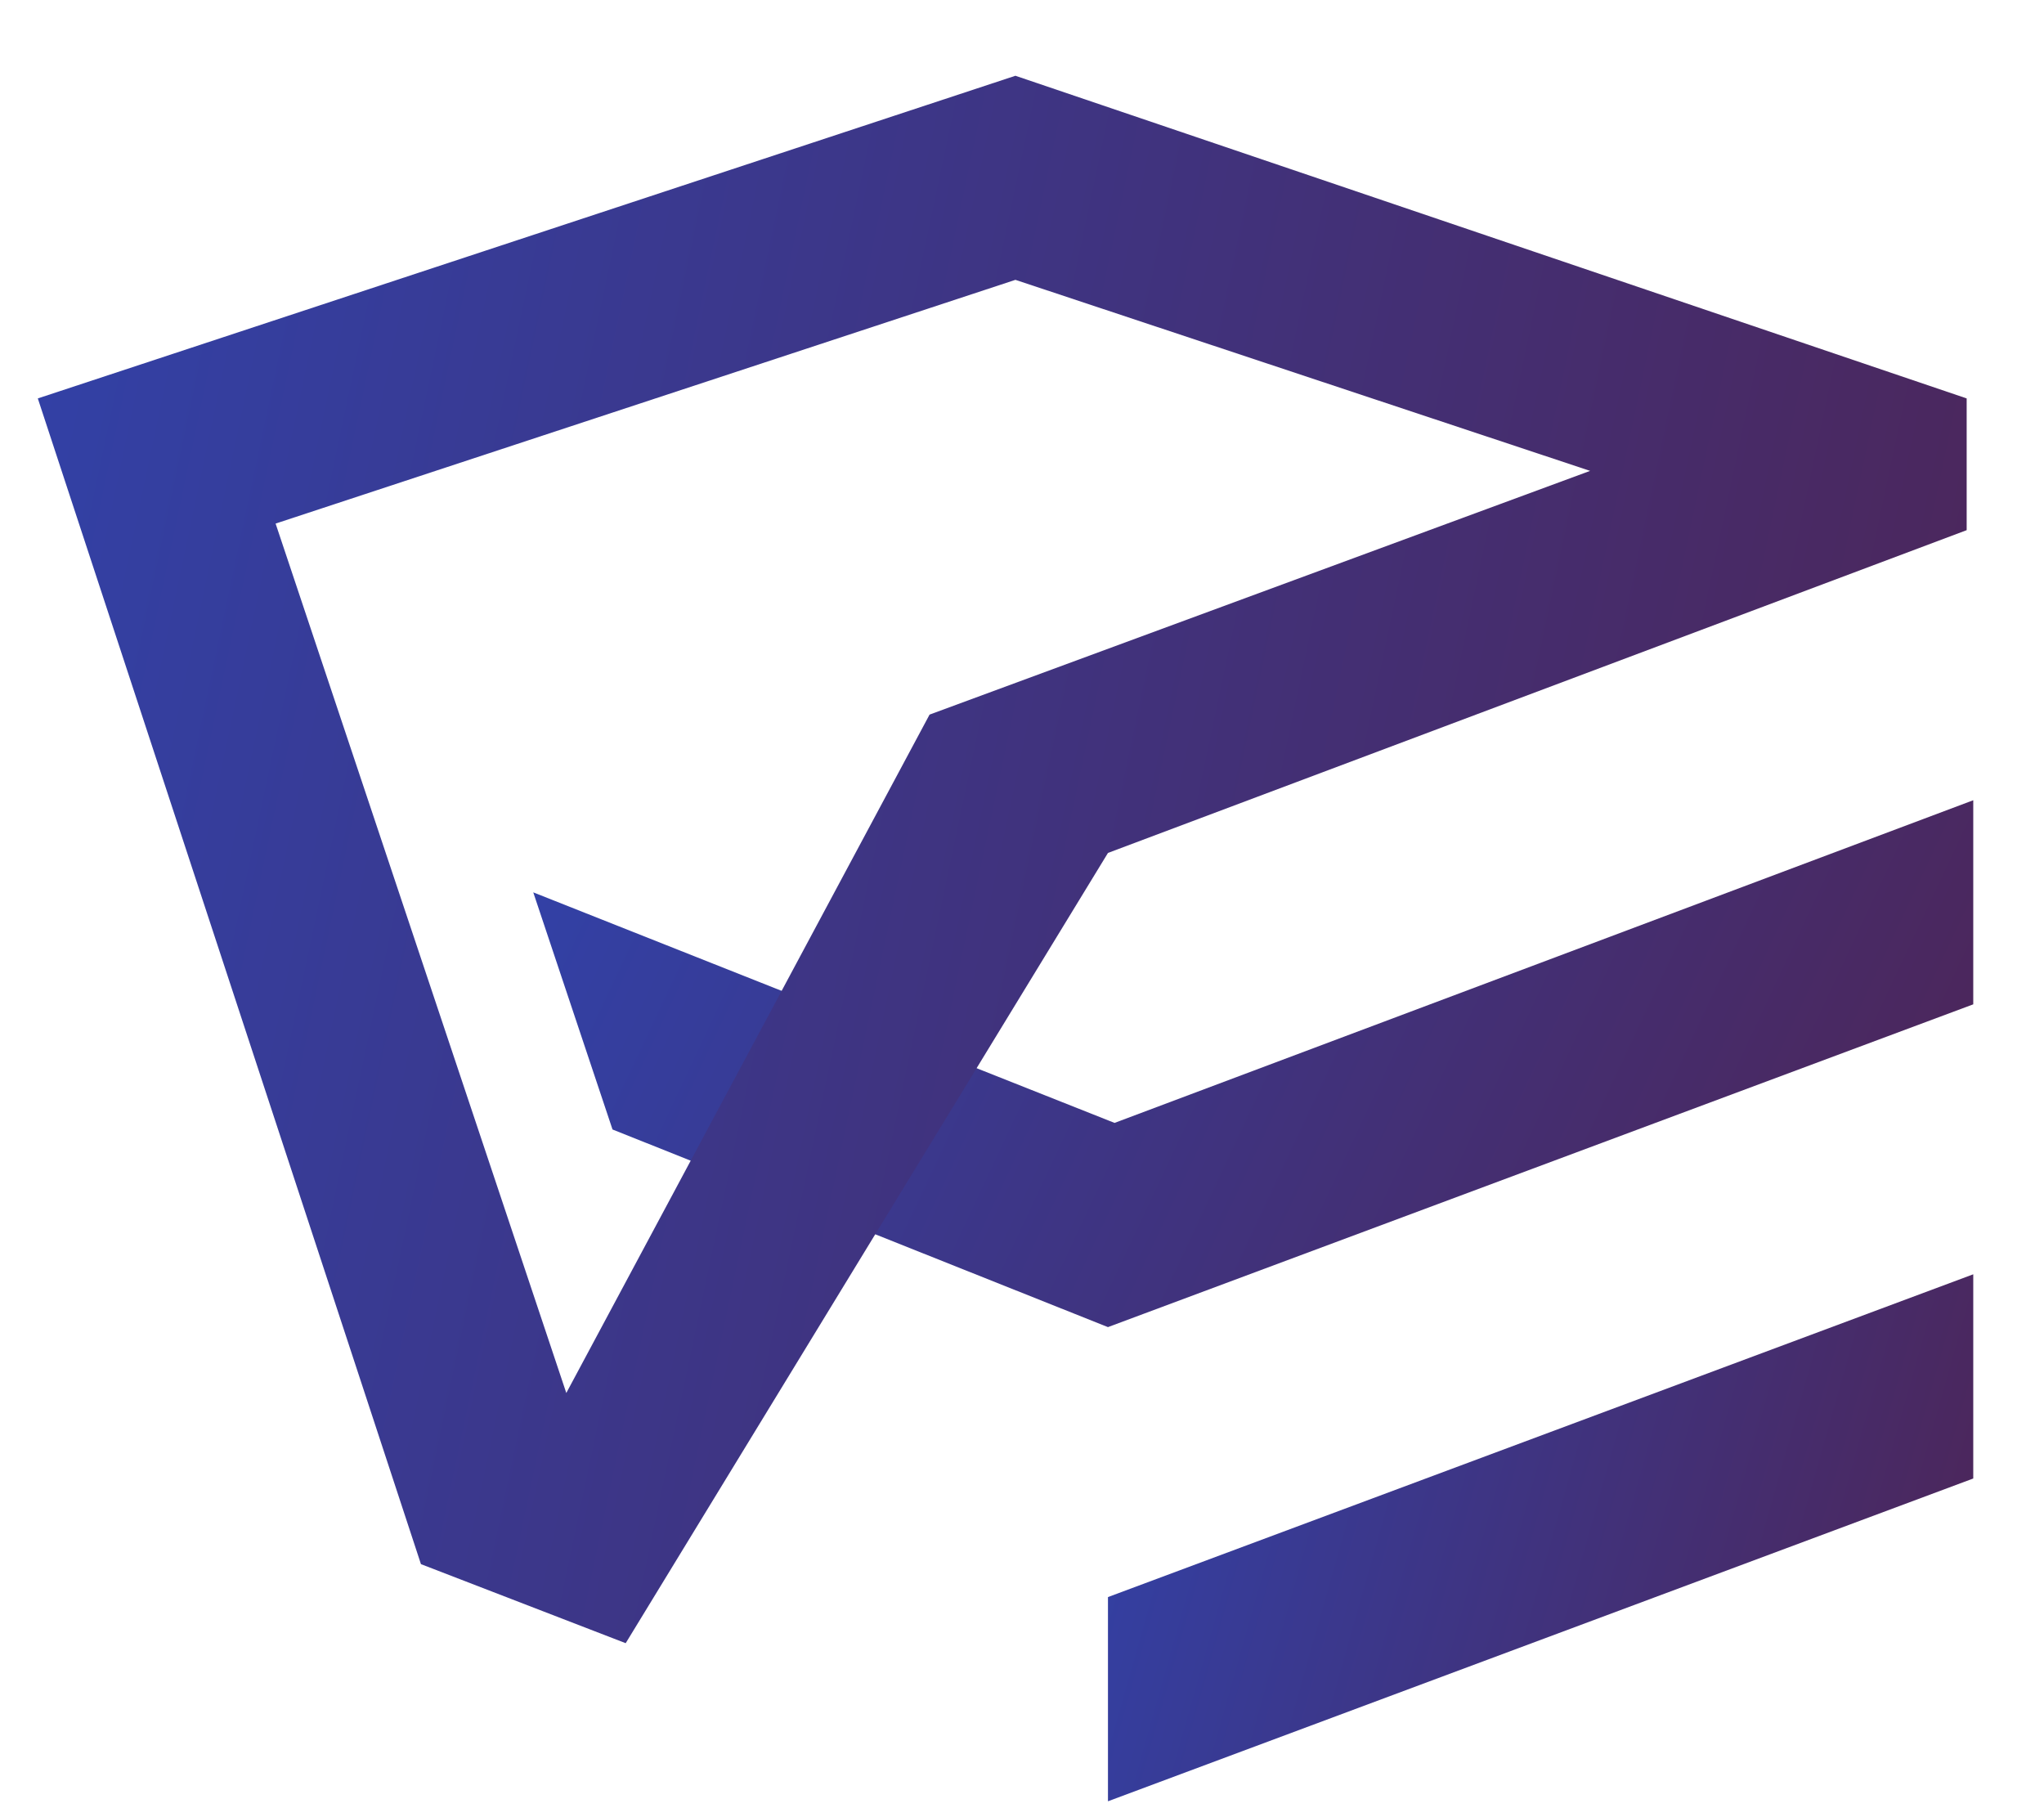 <svg xmlns="http://www.w3.org/2000/svg" width="18" height="16" viewBox="0 0 18 16" fill="none">
  <path fill-rule="evenodd" clip-rule="evenodd" d="M17.377 11.22L9.757 14.062V15.86L17.377 13.018V11.22Z" fill="url(#paint0_linear_472_1673)"/>
  <path fill-rule="evenodd" clip-rule="evenodd" d="M9.757 11.685L17.377 8.843V7.046L9.815 9.887L4.696 7.857L5.394 9.945L9.466 11.569L9.757 11.685Z" fill="url(#paint1_linear_472_1673)"/>
  <path d="M8.942 0.667L0.333 3.508L3.707 13.772L5.51 14.468L9.757 7.51L17.319 4.668V3.508L8.942 0.667ZM8.186 6.292L4.987 12.265L2.427 4.61L8.942 2.464L14.003 4.146L8.186 6.292Z" fill="url(#paint2_linear_472_1673)"/>
  <defs>
    <linearGradient id="paint0_linear_472_1673" x1="11.988" y1="0.431" x2="24.139" y2="3.862" gradientUnits="userSpaceOnUse">
      <stop stop-color="#2F44AF"/>
      <stop offset="0.985" stop-color="#581A38"/>
    </linearGradient>
    <linearGradient id="paint1_linear_472_1673" x1="8.41" y1="-3.744" x2="26.293" y2="4.659" gradientUnits="userSpaceOnUse">
      <stop stop-color="#2F44AF"/>
      <stop offset="0.985" stop-color="#581A38"/>
    </linearGradient>
    <linearGradient id="paint2_linear_472_1673" x1="5.308" y1="-31.431" x2="33.297" y2="-25.51" gradientUnits="userSpaceOnUse">
      <stop stop-color="#2F44AF"/>
      <stop offset="0.985" stop-color="#581A38"/>
    </linearGradient>
  </defs>
</svg>